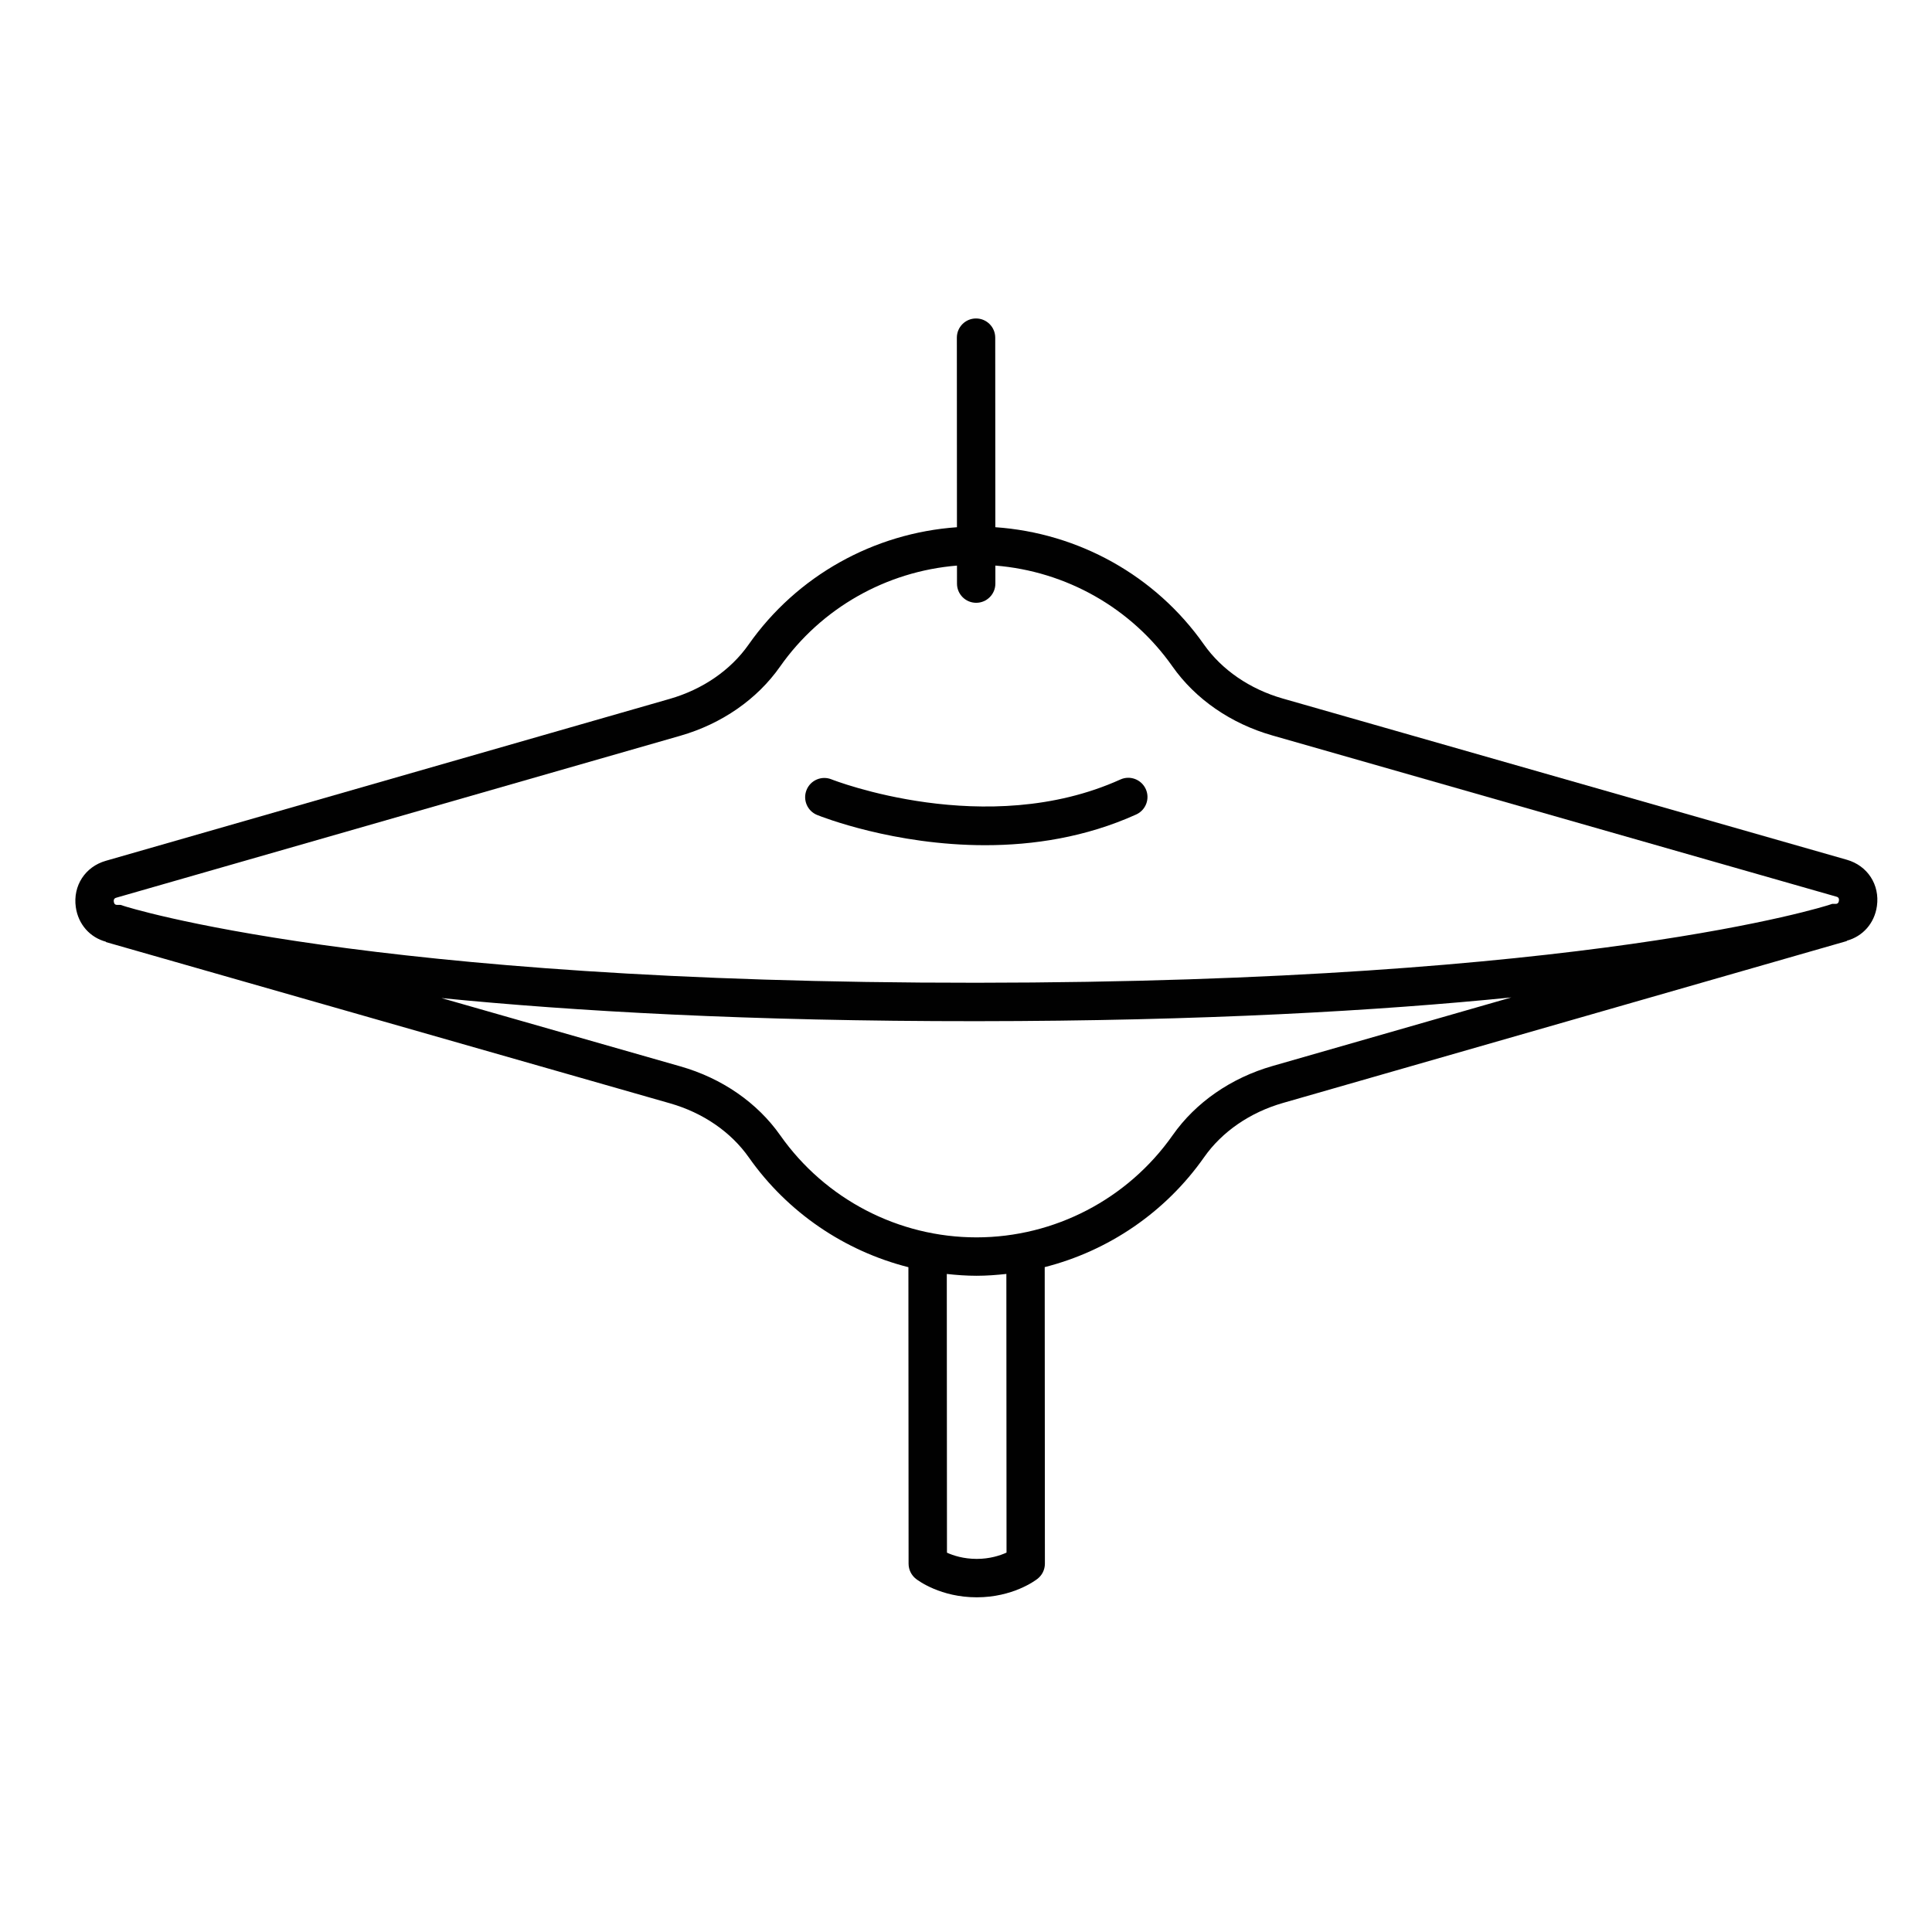 <?xml version="1.0" encoding="utf-8"?>
<!-- Generator: Adobe Illustrator 15.0.0, SVG Export Plug-In . SVG Version: 6.00 Build 0)  -->
<!DOCTYPE svg PUBLIC "-//W3C//DTD SVG 1.1//EN" "http://www.w3.org/Graphics/SVG/1.1/DTD/svg11.dtd">
<svg version="1.1" id="Layer_1" xmlns="http://www.w3.org/2000/svg" xmlns:xlink="http://www.w3.org/1999/xlink" x="0px" y="0px"
	 width="128px" height="128px" viewBox="0 0 128 128" enable-background="new 0 0 128 128" xml:space="preserve">
<g>
	<path fill="#010101" d="M122.358,56.961L84.988,46.28c-2.185-0.625-4.042-1.899-5.23-3.589c-3.209-4.562-8.307-7.381-13.814-7.762
		L65.937,22.37c-0.001-0.703-0.57-1.271-1.272-1.271c-0.703,0-1.271,0.569-1.271,1.272L63.4,34.93
		c-5.508,0.388-10.603,3.213-13.806,7.779c-1.187,1.691-3.042,2.968-5.226,3.595L7.012,57.03c-1.371,0.393-2.19,1.655-1.99,3.069
		c0.162,1.149,0.945,2.012,2,2.294l-0.006,0.021l37.37,10.683c2.184,0.623,4.041,1.897,5.229,3.589
		c2.567,3.648,6.343,6.197,10.569,7.269l0.012,19.647c0.001,0.395,0.183,0.764,0.493,1.005c0.162,0.126,1.645,1.22,4.024,1.219
		s3.861-1.098,4.022-1.224c0.311-0.241,0.492-0.611,0.492-1.005l-0.012-19.647c4.226-1.076,7.998-3.63,10.562-7.283
		c1.187-1.691,3.042-2.968,5.226-3.594l37.356-10.727l-0.006-0.021c1.054-0.284,1.837-1.148,1.998-2.297
		C124.55,58.614,123.729,57.353,122.358,56.961z M66.685,102.864c-0.424,0.192-1.105,0.417-1.973,0.417
		c-0.873,0-1.551-0.221-1.973-0.412l-0.011-18.465c0.652,0.07,1.31,0.119,1.973,0.119s1.32-0.051,1.973-0.121L66.685,102.864z
		 M84.303,70.627c-2.741,0.787-5.088,2.413-6.607,4.578c-2.974,4.238-7.833,6.771-12.996,6.774s-10.024-2.524-13.004-6.757
		c-1.521-2.166-3.869-3.789-6.611-4.57l-15.836-4.527c8.732,0.865,20.365,1.539,35.443,1.531c15.076-0.01,26.707-0.697,35.438-1.573
		L84.303,70.627z M121.591,59.885l-0.206,0l-0.195,0.064c-0.154,0.052-15.946,5.138-56.5,5.161
		c-40.554,0.025-56.352-5.042-56.506-5.094l-0.196-0.064l-0.205,0c-0.08,0-0.213,0-0.242-0.21c-0.029-0.211,0.099-0.247,0.174-0.27
		l37.357-10.726c2.74-0.787,5.086-2.413,6.605-4.577c2.729-3.888,7.046-6.315,11.725-6.697l0.001,1.194
		c0,0.703,0.57,1.271,1.272,1.271s1.271-0.569,1.271-1.272v-1.194c4.68,0.376,8.999,2.798,11.732,6.683
		c1.521,2.163,3.869,3.786,6.611,4.569l37.369,10.681c0.076,0.022,0.204,0.059,0.175,0.27
		C121.804,59.885,121.671,59.885,121.591,59.885z"/>
	<path fill="#010101" d="M74.228,51.644c-8.877,4.012-19.037,0.031-19.14-0.01c-0.652-0.262-1.393,0.054-1.653,0.707
		c-0.262,0.651,0.054,1.391,0.704,1.654c0.3,0.121,5.086,2.005,11.145,2.002c3.139-0.002,6.619-0.511,9.991-2.035
		c0.64-0.289,0.925-1.043,0.636-1.682C75.62,51.638,74.866,51.353,74.228,51.644z"/>
</g>
</svg>
